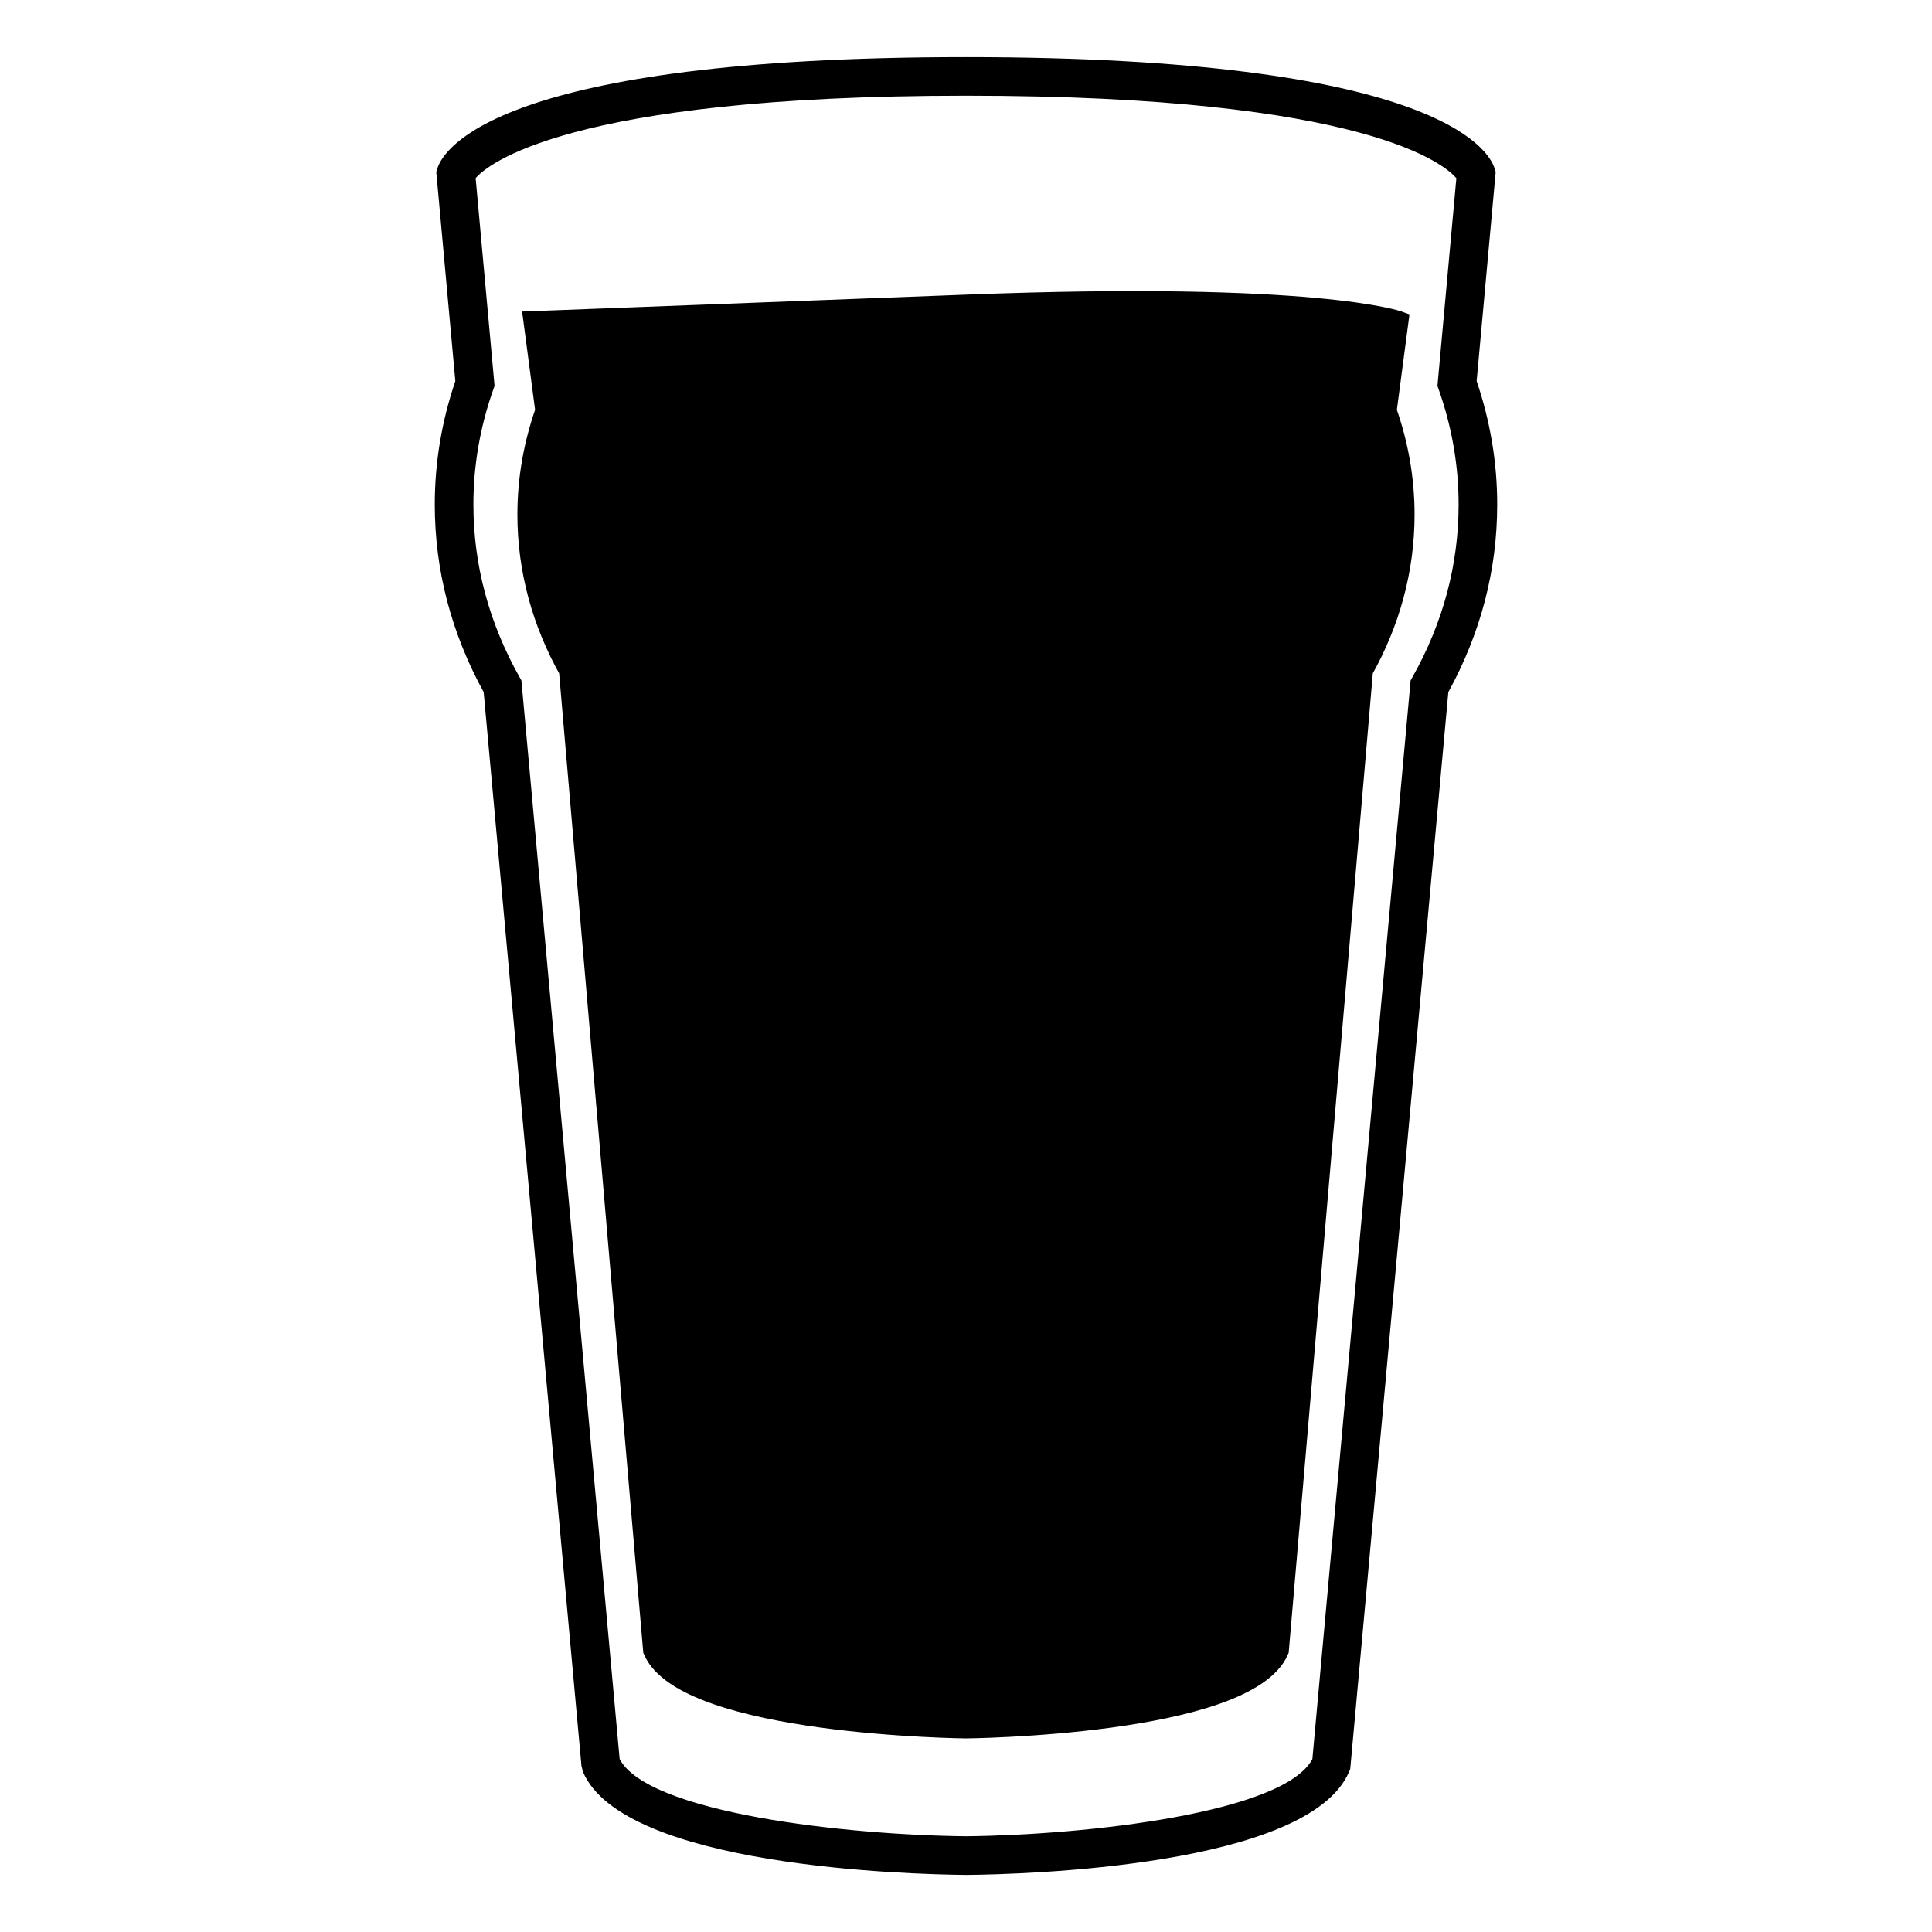 <svg viewBox="0 0 100 100">
    <path
        d="M50.001,97.045h-0.01c-2.939-0.028-17.712-0.417-19.817-5.333l-0.077-0.303l-5.062-55.587  c-1.68-3.059-2.531-6.324-2.531-9.712c0-2.159,0.358-4.307,1.064-6.386L22.581,8.896l0.062-0.194  c0.31-0.96,3.082-5.746,27.356-5.746s27.047,4.786,27.356,5.746l0.062,0.194l-0.986,10.829c0.706,2.078,1.064,4.226,1.064,6.386  c0,3.389-0.851,6.654-2.53,9.712l-5.078,55.744l-0.062,0.146c-2.105,4.916-16.876,5.305-19.815,5.333H50.001z M32.073,91.051  c1.481,2.793,11.717,3.933,17.928,3.994c6.21-0.062,16.444-1.201,17.927-3.994l5.086-55.834l0.104-0.186  c1.579-2.809,2.379-5.81,2.379-8.921c0-2.006-0.345-4.001-1.023-5.93l-0.072-0.206l0.979-10.752  c-0.536-0.63-4.487-4.268-25.38-4.268c-20.747,0-24.834,3.626-25.382,4.265l0.979,10.755l-0.072,0.206  c-0.68,1.93-1.023,3.925-1.023,5.93c0,3.109,0.801,6.111,2.379,8.921l0.105,0.186L32.073,91.051z"/>
    <path
        stroke="currentColor"
        fill="currentColor"
        d="M27.592,16.604l0.615,4.661c-0.6,1.703-0.927,3.503-0.927,5.369c0,2.886,0.773,5.62,2.15,8.069l4.358,50.725  c1.677,3.913,16.212,4.053,16.212,4.053s14.534-0.14,16.21-4.053l4.358-50.725c1.377-2.449,2.15-5.184,2.15-8.069  c0-1.866-0.327-3.666-0.927-5.369l0.615-4.661c0,0-4.242-1.552-22.326-0.856C41.834,16.063,27.592,16.604,27.592,16.604z"/>
</svg>
